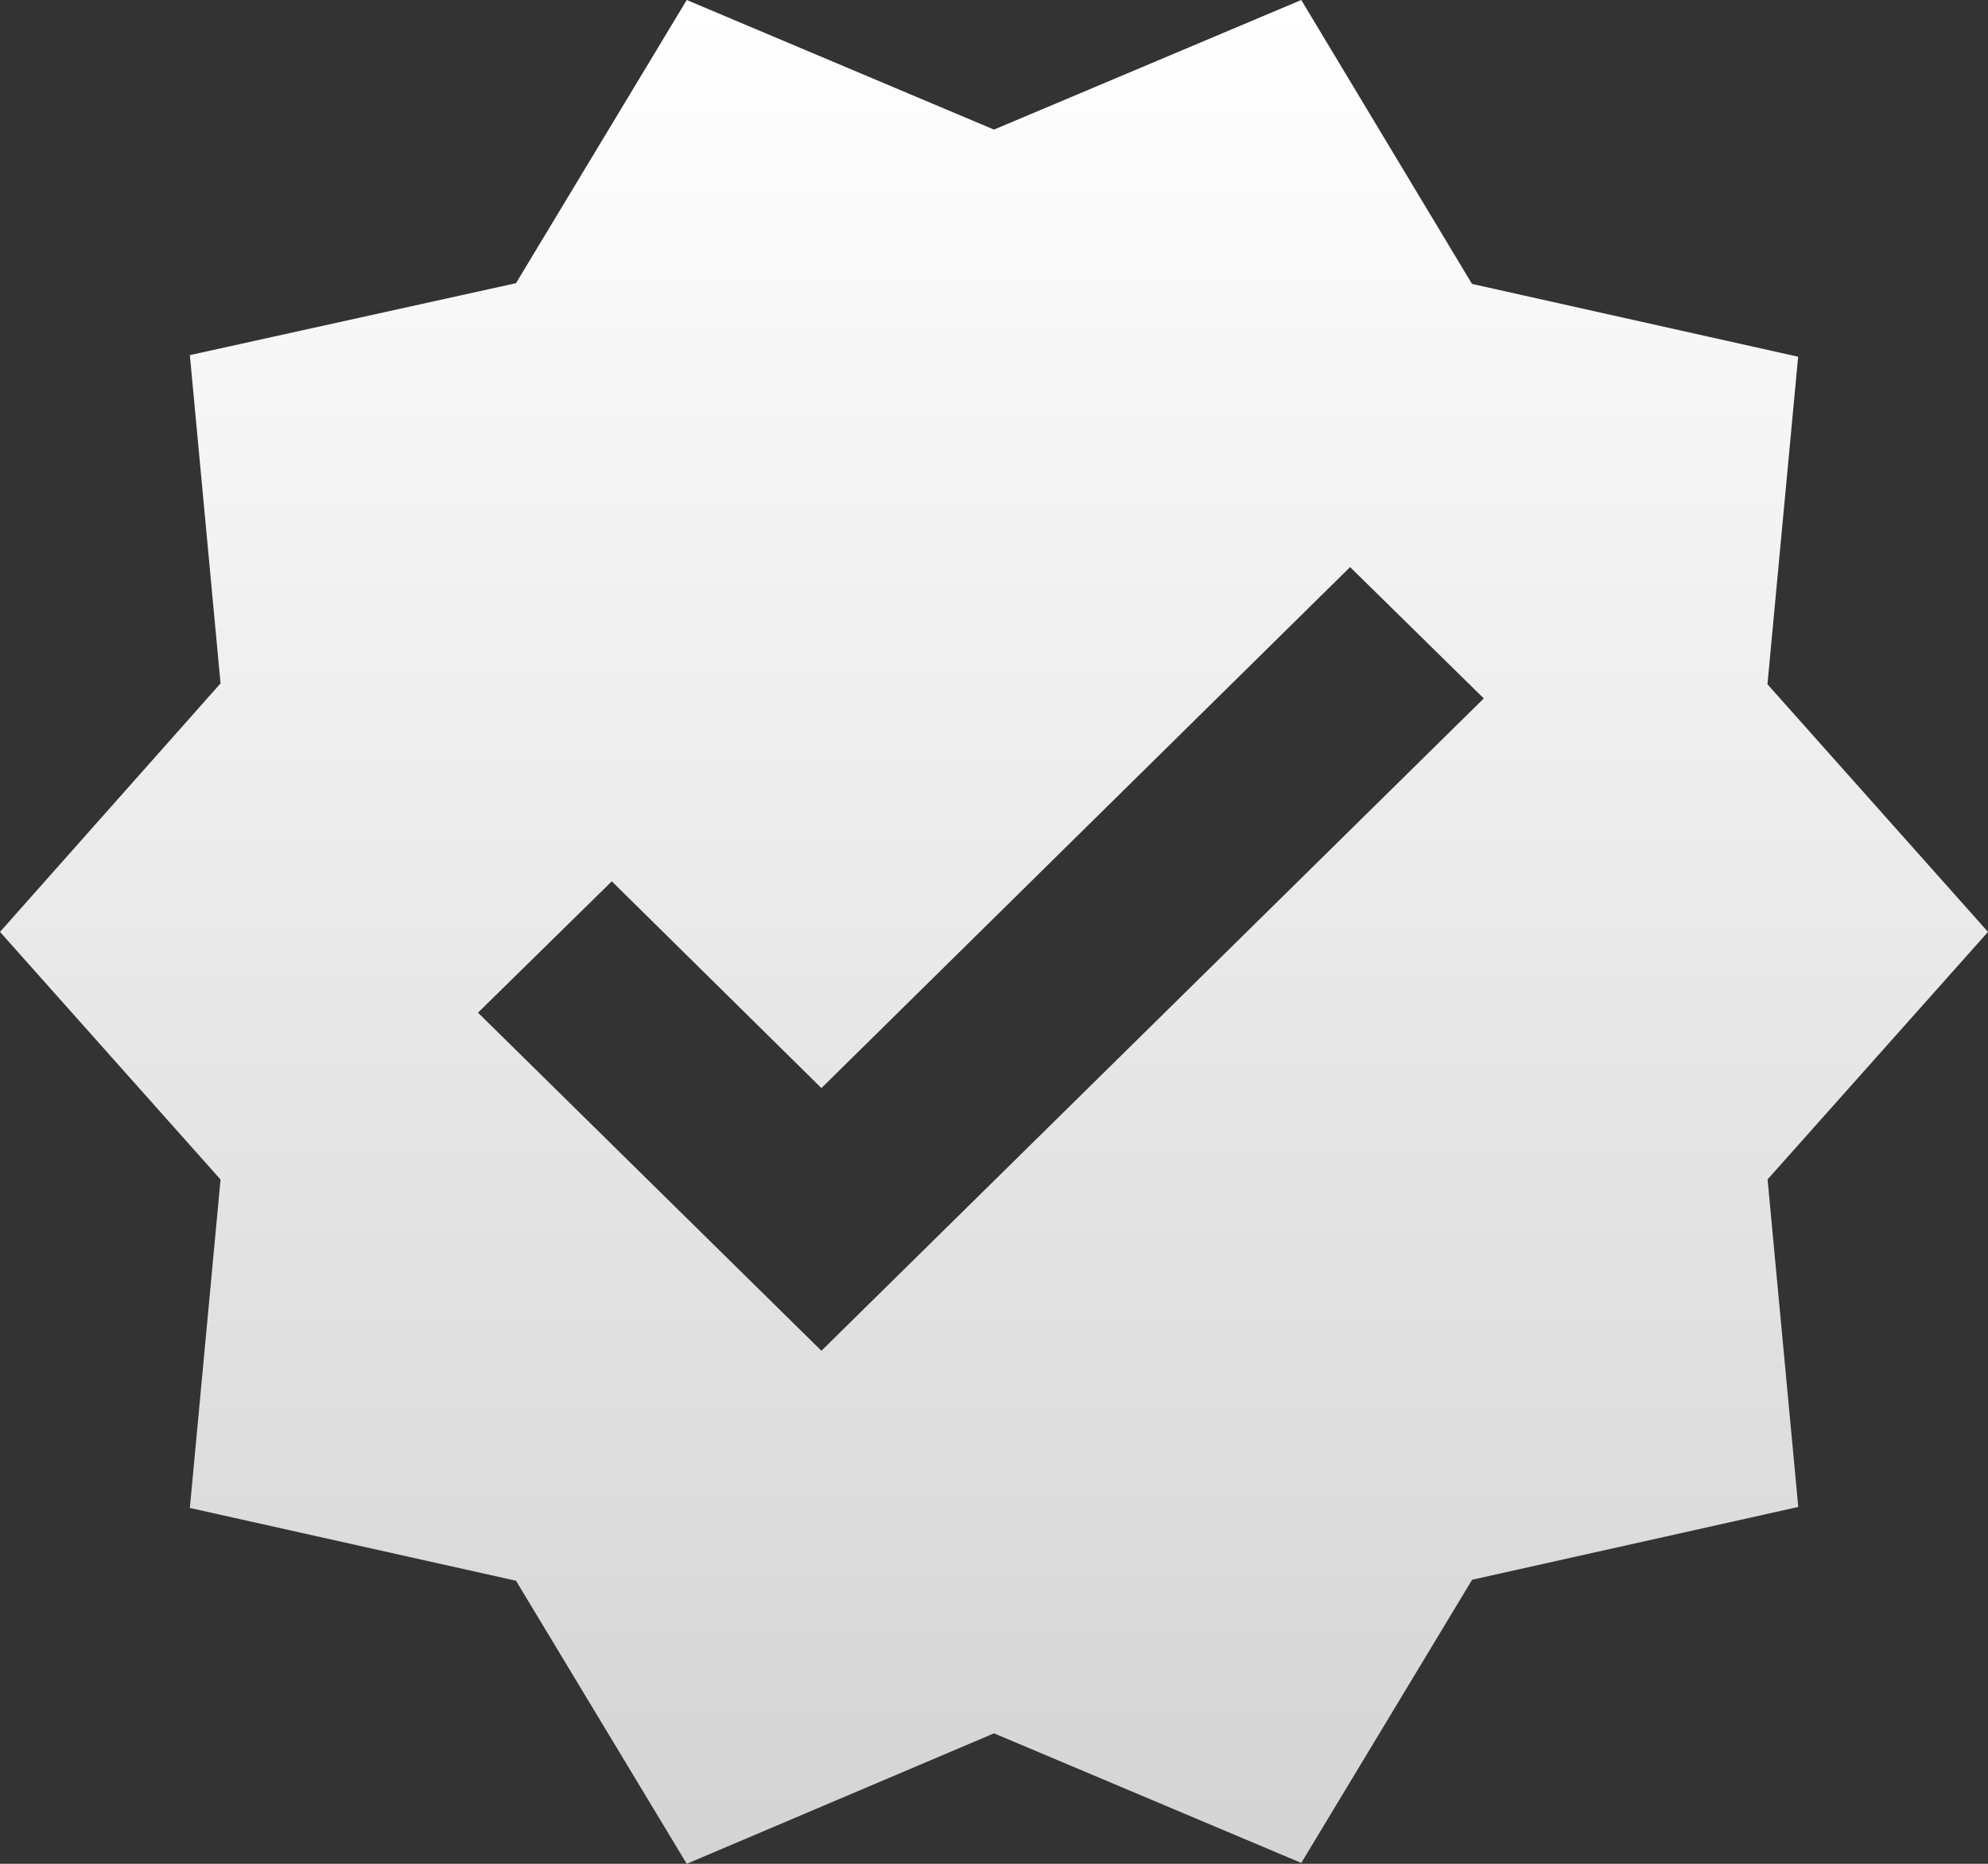 <svg xmlns="http://www.w3.org/2000/svg" xmlns:xlink="http://www.w3.org/1999/xlink" width="16" height="15" viewBox="0 0 16 15">
  <rect x="0" y="0" width="16" height="15" fill="#333333" stroke="none"/>
  <defs>
    <linearGradient id="linear-gradient" x1="0.5" x2="0.5" y2="1" gradientUnits="objectBoundingBox">
      <stop offset="0" stop-color="#fff"/>
      <stop offset="1" stop-color="#d4d4d4"/>
    </linearGradient>
    <clipPath id="clip-Artboard_7">
      <rect width="16" height="15"/>
    </clipPath>
  </defs>
  <g id="Artboard_7" data-name="Artboard – 7" clip-path="url(#clip-Artboard_7)">
    <rect width="16" height="15" fill="rgba(255,255,255,0)"/>
    <g id="Group_5" data-name="Group 5" transform="translate(0 15)">
      <path id="Path_215" data-name="Path 215" d="M17,9,15.225,7.007l.247-2.636-2.625-.586L11.473,1.5,9,2.543,6.527,1.5,5.153,3.779l-2.625.579L2.775,7,1,9l1.775,1.993-.247,2.643,2.625.586L6.527,16.5,9,15.45l2.473,1.043,1.375-2.279,2.625-.586-.247-2.636ZM7.611,12.371,4.847,9.65,5.924,8.593l1.687,1.664,4.255-4.193,1.076,1.057Z" transform="translate(-1 -16.5)" fill="url(#linear-gradient)"/>
    </g>
  </g>
</svg>
